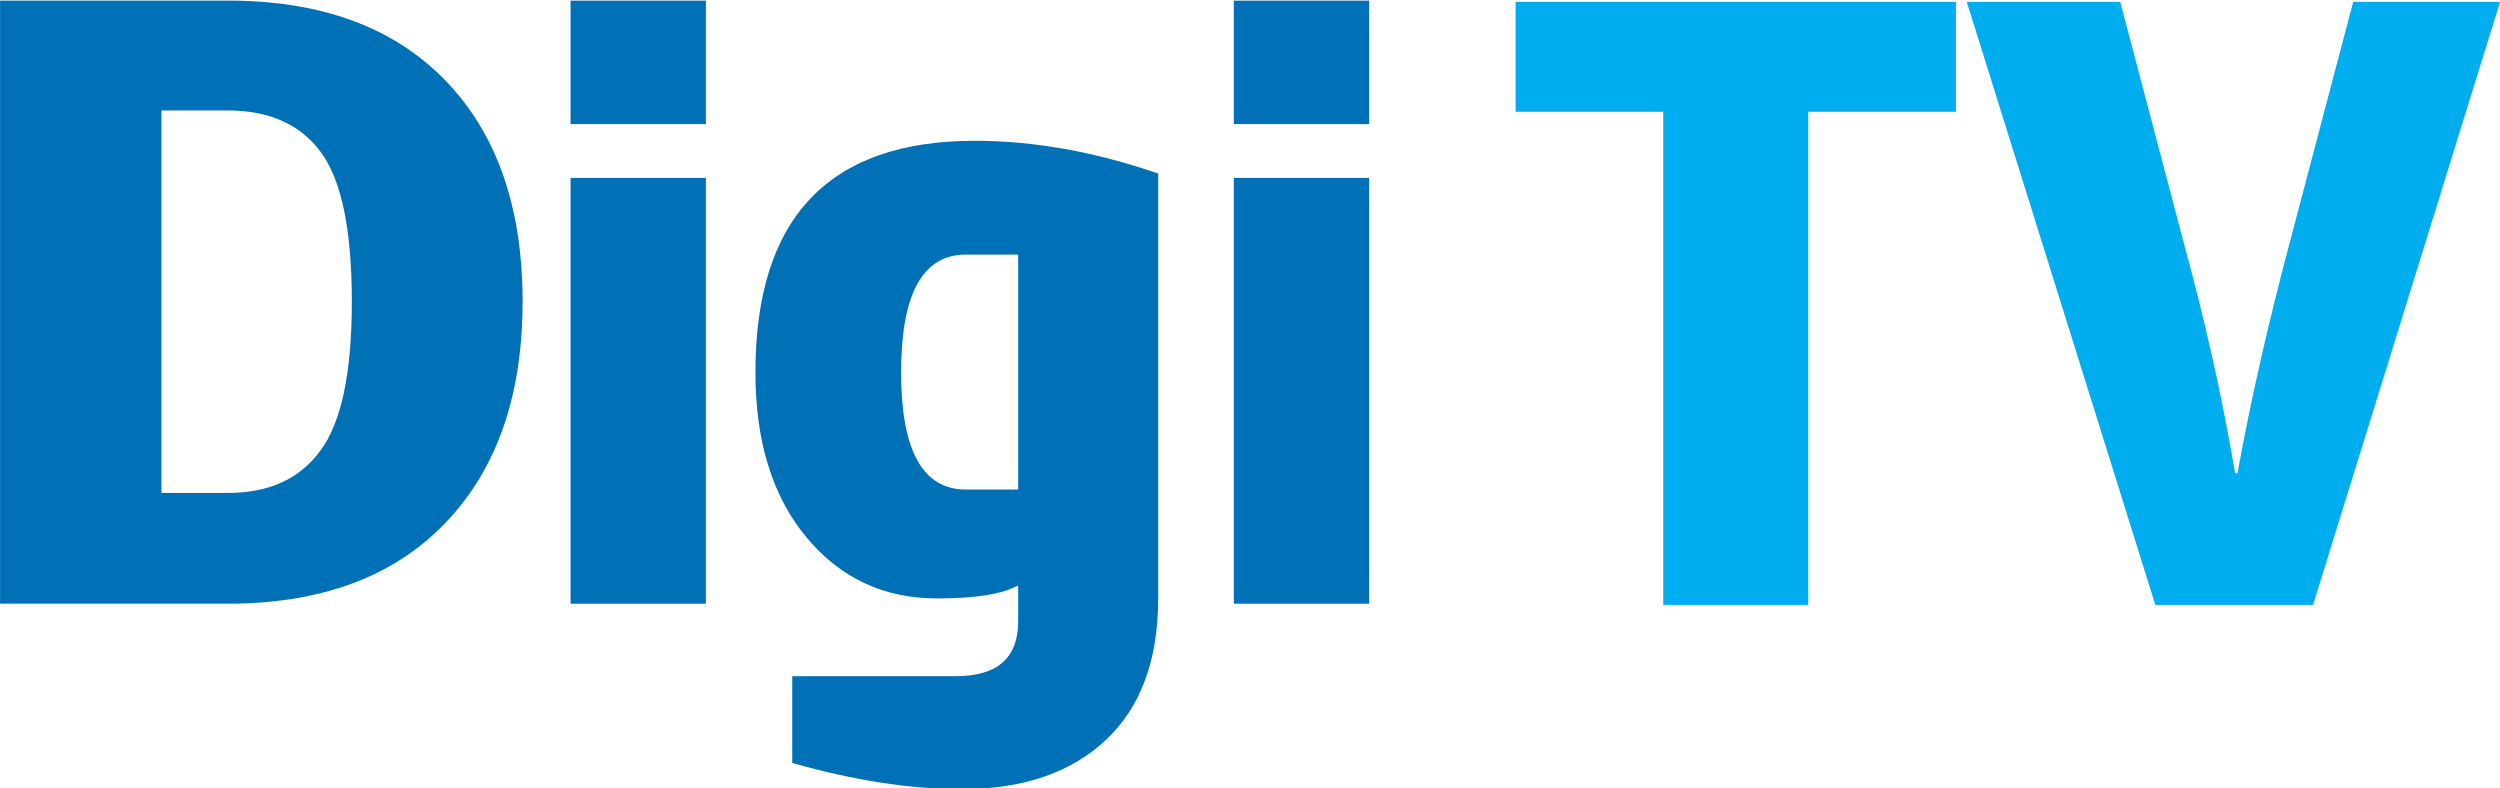 <svg width="211.67mm" height="66.739mm" version="1.1" viewBox="0 0 211.67 66.739" xml:space="preserve" xmlns="http://www.w3.org/2000/svg">
 <g transform="matrix(.58 0 0 .58 36.666 -155.09)" fill-rule="evenodd" stroke-linecap="round">
  <g transform="matrix(38.56 0 0 38.56 -783.84 -12602)" direction="rtl" fill="#00aeef" stroke-width="2" style="paint-order:stroke fill markers" aria-label="TV">
   <path d="m24.985 336.04v-1.867h-0.559v-0.416h1.667v0.416h-0.559v1.867z"/>
   <path d="m26.848 336.04-0.714-2.283h0.581l0.241 0.914q0.121 0.441 0.194 0.87h0.009q0.073-0.403 0.197-0.87l0.241-0.914h0.556l-0.708 2.283z"/>
  </g>
  <g transform="matrix(3.768 0 0 3.768 -197.08 -237.11)" fill="#0070b7">
   <path d="m35.529 157.28v-23.365h8.82q5.422 0 8.423 3.087 3 3.087 3 8.579 0 5.459-3 8.579t-8.423 3.12zm8.82-4.29q2.386 0 3.579-1.625 1.229-1.625 1.229-5.784 0-4.16-1.193-5.784-1.193-1.625-3.615-1.625h-2.567v14.818z" direction="rtl" stroke-width="21.59" style="paint-order:stroke fill markers"/>
   <path d="m57.631 138.7v-4.783h5.243v4.783zm0 18.581v-16.496h5.243v16.496z" direction="rtl" stroke-width="19.315" style="paint-order:stroke fill markers"/>
   <path d="m83.327 138.7v-4.783h5.243v4.783zm0 18.581v-16.496h5.243v16.496z" direction="rtl" stroke-width="19.315" style="paint-order:stroke fill markers"/>
   <path d="m74.972 156.6h-0.063q-0.888 0.476-3.076 0.476-3.108 0-5.074-2.379-1.966-2.379-1.966-6.375 0-8.975 8.499-8.975 3.425 0 7.104 1.269v16.46q0 3.584-2.03 5.487-2.03 1.903-5.582 1.903-2.981 0-6.565-1.015v-3.362h6.343q2.41 0 2.41-2.125zm0-12.844h-2.03q-2.505 0-2.505 4.567 0 4.535 2.505 4.535h2.03z" direction="rtl" stroke-width="19.977" style="paint-order:stroke fill markers"/>
  </g>
 </g>
</svg>
